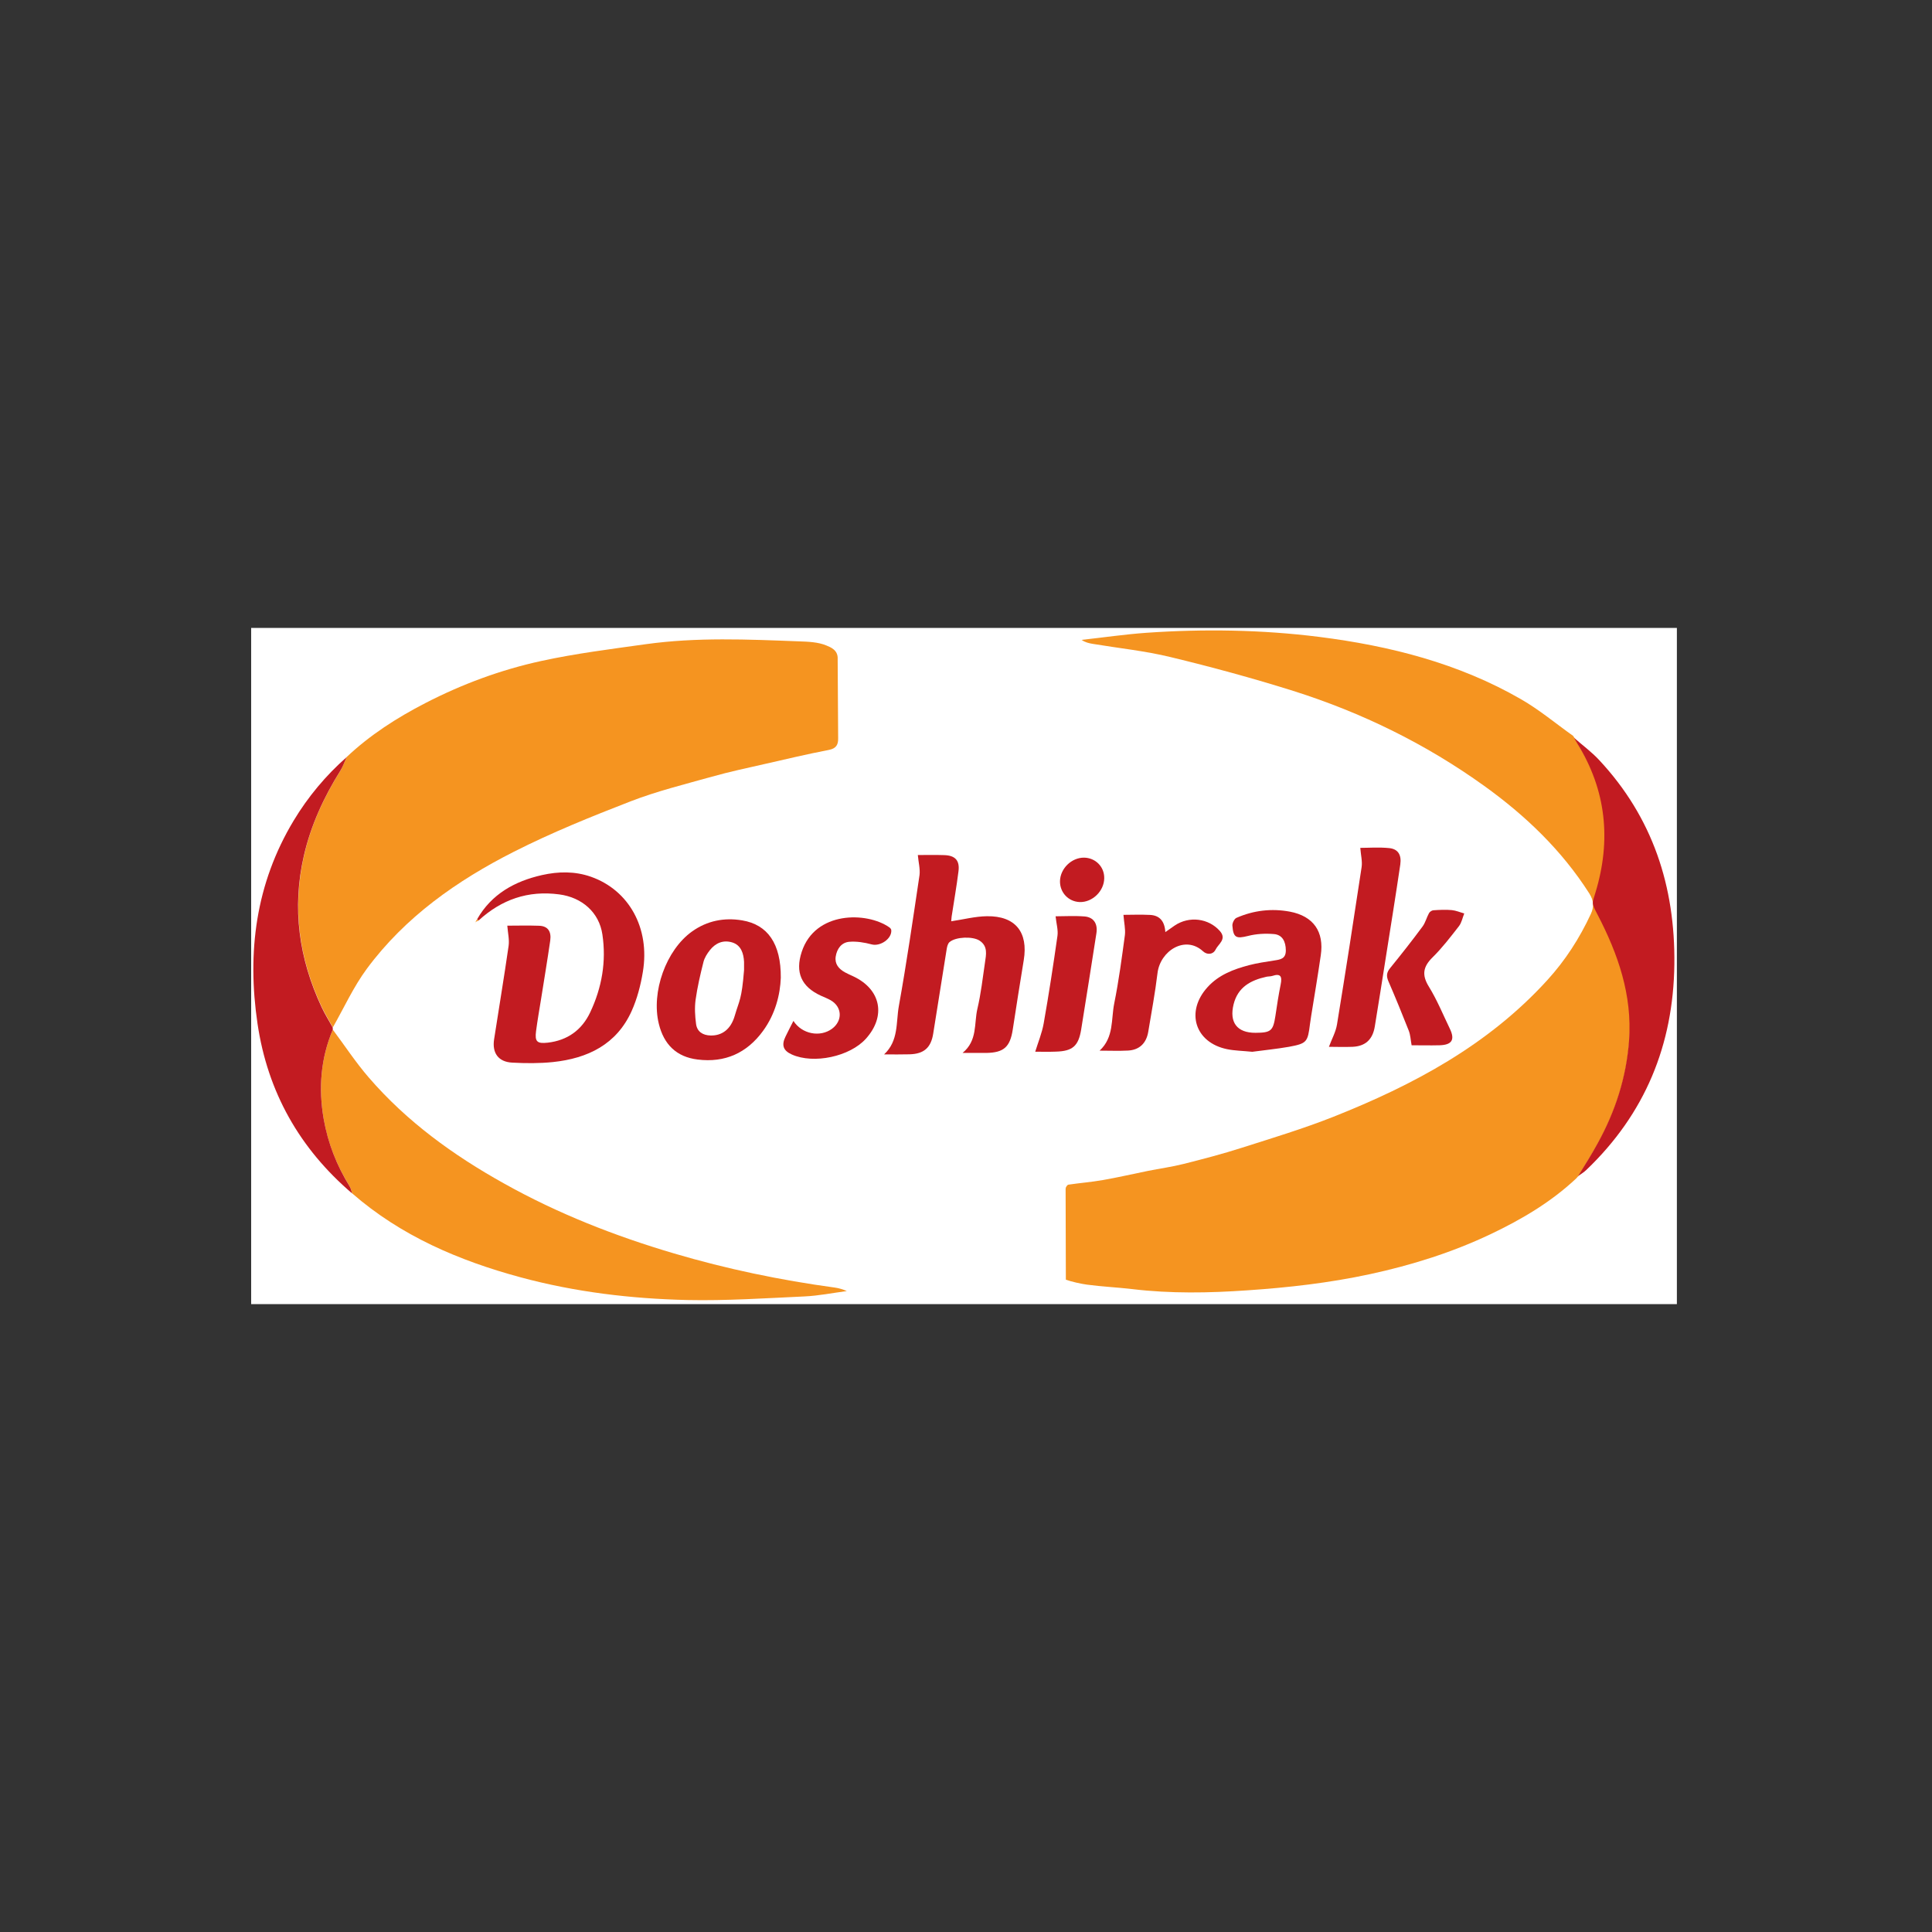<svg width="200" height="200" viewBox="0 0 200 200" fill="none" xmlns="http://www.w3.org/2000/svg">
<rect x="0" y="0" width="200" height="200" fill="#333333" stroke="none"/>
<g clip-path="url(#clip0_1177_5412)">
<rect width="147.59" height="70" transform="translate(26 65)" fill="white"/>
<path d="M163.192 121.97C160.586 124.424 157.541 126.221 154.336 127.747C150.33 129.653 146.13 130.969 141.795 131.905C137.612 132.807 133.378 133.288 129.119 133.575C125.147 133.853 121.183 133.921 117.219 133.448C115.651 133.263 114.074 133.195 112.513 132.984C111.948 132.908 110.886 132.681 110.337 132.47L110.312 123.049C110.312 122.906 110.481 122.653 110.599 122.636C111.796 122.459 113.002 122.366 114.192 122.155C115.735 121.886 117.261 121.531 118.796 121.219C120.045 120.966 121.31 120.798 122.541 120.486C124.548 119.98 126.555 119.457 128.529 118.824C131.708 117.812 134.913 116.842 138.008 115.619C146.299 112.33 154.066 108.181 160.172 101.468C162.036 99.427 163.52 97.124 164.684 94.611C165.03 93.86 164.996 93.236 164.516 92.477C161.665 88.007 157.912 84.423 153.653 81.362C147.598 77.01 140.969 73.763 133.867 71.519C129.676 70.204 125.434 69.048 121.166 68.019C118.527 67.378 115.802 67.1 113.12 66.653C112.733 66.586 112.353 66.51 111.965 66.24C114.2 65.995 116.435 65.666 118.678 65.506C124.641 65.093 130.612 65.186 136.541 65.928C143.87 66.856 150.98 68.652 157.448 72.38C159.346 73.468 161.049 74.901 162.846 76.175L162.981 76.377C163.099 76.58 163.2 76.79 163.327 76.993C166.295 81.783 167.214 86.886 165.561 92.334C165.3 93.186 165.384 93.827 165.781 94.603C167.914 98.701 169.011 103.019 168.673 107.692C168.395 111.521 167.248 115.063 165.401 118.394C164.77 119.53 164.064 120.624 163.398 121.743C163.402 121.741 163.407 121.737 163.411 121.734L163.394 121.751C163.396 121.748 163.396 121.746 163.398 121.743C163.305 121.816 163.248 121.897 163.192 121.97Z" fill="#F59420"/>
<path d="M44.014 72.793C41.071 74.311 38.296 76.09 35.876 78.376C35.673 78.831 35.513 79.32 35.269 79.734C33.548 82.483 32.199 85.393 31.474 88.564C30.225 94.004 30.959 99.216 33.304 104.234C33.649 104.959 34.071 105.651 34.459 106.351C35.614 104.318 36.593 102.159 37.968 100.295C41.94 94.923 47.312 91.153 53.19 88.176C57.095 86.194 61.186 84.541 65.276 82.955C68 81.901 70.876 81.193 73.701 80.4C75.531 79.885 77.404 79.489 79.259 79.067C81.435 78.57 83.602 78.055 85.795 77.634C86.58 77.482 86.782 77.077 86.765 76.402L86.715 68.23C86.773 67.277 85.947 66.99 85.551 66.822C84.696 66.462 83.667 66.426 82.703 66.392L82.683 66.392C77.404 66.189 72.116 65.953 66.853 66.687C63.235 67.193 59.592 67.648 56.032 68.424C51.849 69.335 47.835 70.819 44.014 72.793Z" fill="#F59420"/>
<path d="M34.451 106.587C35.69 108.248 36.829 109.986 38.178 111.546C42.117 116.109 46.932 119.592 52.17 122.51C57.745 125.63 63.657 127.95 69.771 129.754C75.219 131.365 80.777 132.521 86.411 133.288C86.832 133.347 87.246 133.465 87.659 133.651C86.192 133.845 84.733 134.14 83.265 134.207C79.225 134.393 75.186 134.663 71.146 134.578C65.318 134.444 59.532 133.752 53.882 132.225C47.498 130.497 41.51 127.941 36.458 123.539C36.373 123.294 36.331 123.016 36.196 122.805C34.855 120.646 33.936 118.335 33.506 115.822C32.958 112.659 33.194 109.572 34.451 106.587Z" fill="#F59420"/>
<path d="M163.36 121.751C164.035 120.637 164.743 119.541 165.367 118.394C167.214 115.063 168.361 111.521 168.64 107.692C168.977 103.019 167.51 98.777 165.376 94.678C164.735 93.447 164.799 93.582 165.157 92.41C166.818 86.962 166.27 81.783 163.293 76.993C163.166 76.79 163.065 76.58 162.947 76.377C163.816 77.145 164.76 77.836 165.545 78.68C171.094 84.625 173.422 91.769 173.329 99.815C173.228 108.172 170.293 115.299 164.229 121.101C163.967 121.354 163.655 121.54 163.36 121.751Z" fill="#C21B21"/>
<path d="M34.451 106.587C33.194 109.572 32.958 112.659 33.506 115.83C33.945 118.335 34.855 120.654 36.196 122.813C36.331 123.033 36.373 123.303 36.458 123.547C31.01 118.9 27.704 113.039 26.658 105.971C25.561 98.566 26.472 91.474 30.402 84.946C31.887 82.483 33.717 80.29 35.876 78.385C35.673 78.84 35.513 79.329 35.252 79.751C33.531 82.5 32.182 85.418 31.457 88.581C30.208 94.012 30.942 99.233 33.287 104.251C33.624 104.976 34.054 105.659 34.442 106.368C34.442 106.435 34.451 106.511 34.451 106.587Z" fill="#C21B21"/>
<path d="M49.395 95.151C50.888 92.545 53.283 91.229 56.1 90.588C57.795 90.208 59.516 90.175 61.185 90.765C65.124 92.157 67.3 96.095 66.549 100.607C66.322 101.99 65.959 103.39 65.386 104.664C63.825 108.13 60.831 109.564 57.247 109.943C55.847 110.087 54.422 110.078 53.013 110.002C51.588 109.926 50.93 108.999 51.149 107.59C51.647 104.36 52.187 101.147 52.651 97.917C52.743 97.276 52.575 96.593 52.516 95.825C53.486 95.825 54.658 95.792 55.822 95.834C56.699 95.868 57.095 96.407 56.96 97.369C56.665 99.401 56.328 101.425 56.007 103.449C55.83 104.546 55.636 105.642 55.493 106.739C55.349 107.826 55.594 108.063 56.707 107.936C58.748 107.7 60.233 106.629 61.101 104.79C62.307 102.235 62.779 99.536 62.358 96.728C62.02 94.459 60.266 92.899 57.888 92.587C54.666 92.157 51.908 93.118 49.538 95.294C49.496 95.252 49.446 95.201 49.395 95.151Z" fill="#C21B21"/>
<path d="M95.013 88.513C95.806 88.513 96.776 88.488 97.746 88.522C98.876 88.555 99.365 89.07 99.222 90.192C99.028 91.76 98.749 93.32 98.513 94.881C98.488 95.075 98.48 95.269 98.471 95.37C99.728 95.184 100.942 94.864 102.165 94.847C105.117 94.805 106.458 96.5 105.977 99.401C105.581 101.788 105.21 104.192 104.839 106.587C104.56 108.383 103.919 108.965 102.114 108.999C101.347 109.007 100.588 108.999 99.643 108.999C101.204 107.725 100.824 105.963 101.178 104.436C101.549 102.867 101.727 101.257 101.963 99.654C102.081 98.828 102.292 97.951 101.398 97.369C100.689 96.913 98.952 96.972 98.302 97.52C98.125 97.664 98.049 97.968 98.007 98.212C97.535 101.139 97.071 104.065 96.607 106.992C96.379 108.451 95.654 109.1 94.162 109.142C93.326 109.167 92.483 109.151 91.522 109.151C93.04 107.742 92.745 105.845 93.048 104.149C93.858 99.646 94.516 95.108 95.19 90.579C95.266 89.955 95.081 89.272 95.013 88.513Z" fill="#C21B21"/>
<path d="M80.828 101.214C80.769 102.918 80.279 104.959 78.981 106.73C77.311 109.016 75.042 110.036 72.217 109.682C70.024 109.412 68.725 108.122 68.202 105.988C67.393 102.699 68.945 98.347 71.643 96.424C73.204 95.311 74.975 94.965 76.83 95.277C79.462 95.716 80.853 97.681 80.828 101.214ZM77.024 100.422C77.083 100.43 76.965 100.413 77.024 100.422C77.024 100.186 77.032 99.814 77.024 99.578C76.982 98.727 76.729 97.849 75.81 97.563C74.874 97.276 74.081 97.613 73.49 98.355C73.204 98.718 72.934 99.14 72.824 99.578C72.495 100.877 72.192 102.184 72.006 103.508C71.896 104.326 71.947 105.178 72.057 106.005C72.166 106.806 72.757 107.177 73.566 107.194C74.722 107.219 75.658 106.578 76.071 105.119C76.535 103.525 76.78 103.508 77.024 100.422Z" fill="#C21B21"/>
<path d="M129.634 108.881C128.63 108.779 127.812 108.771 127.028 108.611C123.705 107.928 122.701 104.74 124.995 102.201C126.151 100.919 127.694 100.337 129.296 99.915C130.14 99.696 131.008 99.57 131.869 99.435C132.527 99.334 133.117 99.275 133.108 98.372C133.1 97.461 132.746 96.761 131.869 96.694C130.983 96.618 130.047 96.668 129.195 96.888C127.981 97.191 127.669 97.09 127.576 95.817C127.559 95.555 127.778 95.108 127.998 95.016C129.769 94.24 131.633 94.02 133.53 94.374C135.967 94.838 137.089 96.441 136.726 98.895C136.423 100.995 136.069 103.087 135.731 105.178C135.689 105.448 135.647 105.709 135.613 105.979C135.377 107.877 135.293 108.02 133.429 108.366C132.13 108.594 130.789 108.72 129.634 108.881ZM129.971 106.916C131.574 106.907 131.793 106.713 132.029 105.17C132.189 104.073 132.358 102.985 132.577 101.897C132.737 101.096 132.586 100.734 131.7 101.029C131.514 101.088 131.295 101.071 131.101 101.113C129.473 101.476 128.149 102.176 127.702 103.964C127.239 105.836 128.057 106.924 129.971 106.916Z" fill="#C21B21"/>
<path d="M137.57 108.366C137.865 107.565 138.278 106.831 138.405 106.056C139.29 100.641 140.134 95.21 140.952 89.778C141.045 89.171 140.876 88.53 140.817 87.771C141.66 87.771 142.748 87.687 143.819 87.796C144.722 87.889 145.101 88.496 144.958 89.492C144.486 92.688 143.971 95.885 143.465 99.081C143.086 101.476 142.714 103.871 142.318 106.266C142.099 107.607 141.348 108.307 140.016 108.366C139.147 108.4 138.278 108.366 137.57 108.366Z" fill="#C21B21"/>
<path d="M82.135 105.684C83.012 107.051 84.893 107.405 86.124 106.502C87.254 105.667 87.187 104.217 85.972 103.534C85.652 103.357 85.306 103.222 84.969 103.07C82.953 102.142 82.295 100.658 82.995 98.532C84.387 94.299 89.725 94.375 92.045 95.986C92.146 96.053 92.255 96.171 92.264 96.281C92.348 97.175 91.117 98.001 90.24 97.765C89.489 97.563 88.671 97.428 87.904 97.495C87.102 97.571 86.639 98.221 86.512 99.022C86.394 99.789 86.824 100.295 87.457 100.649C87.752 100.81 88.055 100.945 88.368 101.088C91.193 102.429 91.741 105.187 89.641 107.523C87.98 109.378 84.227 110.18 81.966 109.159C81.081 108.763 80.878 108.198 81.317 107.304C81.57 106.781 81.84 106.258 82.135 105.684Z" fill="#C21B21"/>
<path d="M116.3 94.704C117.11 94.704 118.088 94.661 119.058 94.712C120.045 94.763 120.567 95.361 120.635 96.491C121.023 96.213 121.31 96.011 121.596 95.817C123.106 94.796 125.113 95.058 126.277 96.373C127.028 97.225 126.125 97.714 125.839 98.296C125.577 98.828 124.961 98.87 124.531 98.473C122.693 96.787 120.104 98.423 119.825 100.734C119.581 102.775 119.201 104.79 118.864 106.823C118.661 108.012 117.936 108.695 116.764 108.754C115.828 108.805 114.883 108.763 113.829 108.763C115.33 107.379 115.01 105.516 115.347 103.863C115.819 101.526 116.131 99.148 116.452 96.778C116.519 96.171 116.359 95.522 116.3 94.704Z" fill="#C21B21"/>
<path d="M107.166 108.872C107.461 107.911 107.866 106.941 108.043 105.937C108.575 102.926 109.039 99.899 109.469 96.871C109.553 96.264 109.351 95.614 109.275 94.855C110.169 94.855 111.231 94.788 112.286 94.872C113.23 94.957 113.652 95.64 113.5 96.61C112.977 99.933 112.463 103.255 111.923 106.57C111.645 108.282 111.037 108.813 109.317 108.864C108.524 108.898 107.731 108.872 107.166 108.872Z" fill="#C21B21"/>
<path d="M146.13 108.206C146.029 107.666 146.012 107.152 145.835 106.696C145.16 104.976 144.46 103.272 143.727 101.577C143.499 101.046 143.533 100.675 143.904 100.219C145.051 98.811 146.172 97.385 147.252 95.926C147.555 95.522 147.682 94.982 147.927 94.535C148.002 94.391 148.222 94.24 148.382 94.231C149.023 94.189 149.664 94.155 150.296 94.214C150.727 94.257 151.148 94.442 151.578 94.56C151.401 95.007 151.308 95.513 151.03 95.876C150.161 96.989 149.301 98.119 148.298 99.106C147.311 100.076 147.167 100.928 147.918 102.142C148.761 103.508 149.377 105.018 150.077 106.469C150.642 107.632 150.313 108.172 149.014 108.206C148.011 108.231 147.007 108.206 146.13 108.206Z" fill="#C21B21"/>
<path d="M112.218 88.783C113.407 88.8 114.327 89.728 114.31 90.909C114.301 92.241 113.087 93.422 111.771 93.38C110.599 93.338 109.705 92.385 109.73 91.204C109.764 89.905 110.928 88.775 112.218 88.783Z" fill="#C21B21"/>
<path d="M49.395 95.151C49.446 95.201 49.488 95.243 49.538 95.294C49.437 95.345 49.336 95.395 49.235 95.437L49.227 95.429C49.277 95.345 49.336 95.252 49.395 95.151Z" fill="#F59420"/>
<path d="M49.235 95.446C49.218 95.53 49.193 95.623 49.176 95.707C49.193 95.615 49.21 95.53 49.227 95.438L49.235 95.446Z" fill="#F59420"/>
<path d="M163.192 121.97C163.251 121.894 163.318 121.818 163.377 121.742C163.31 121.809 163.251 121.894 163.192 121.97Z" fill="#C21B21"/>
</g>
<defs>
<clipPath id="clip0_1177_5412">
<rect width="147.59" height="70" fill="white" transform="translate(26 65)"/>
</clipPath>
</defs>
</svg>
